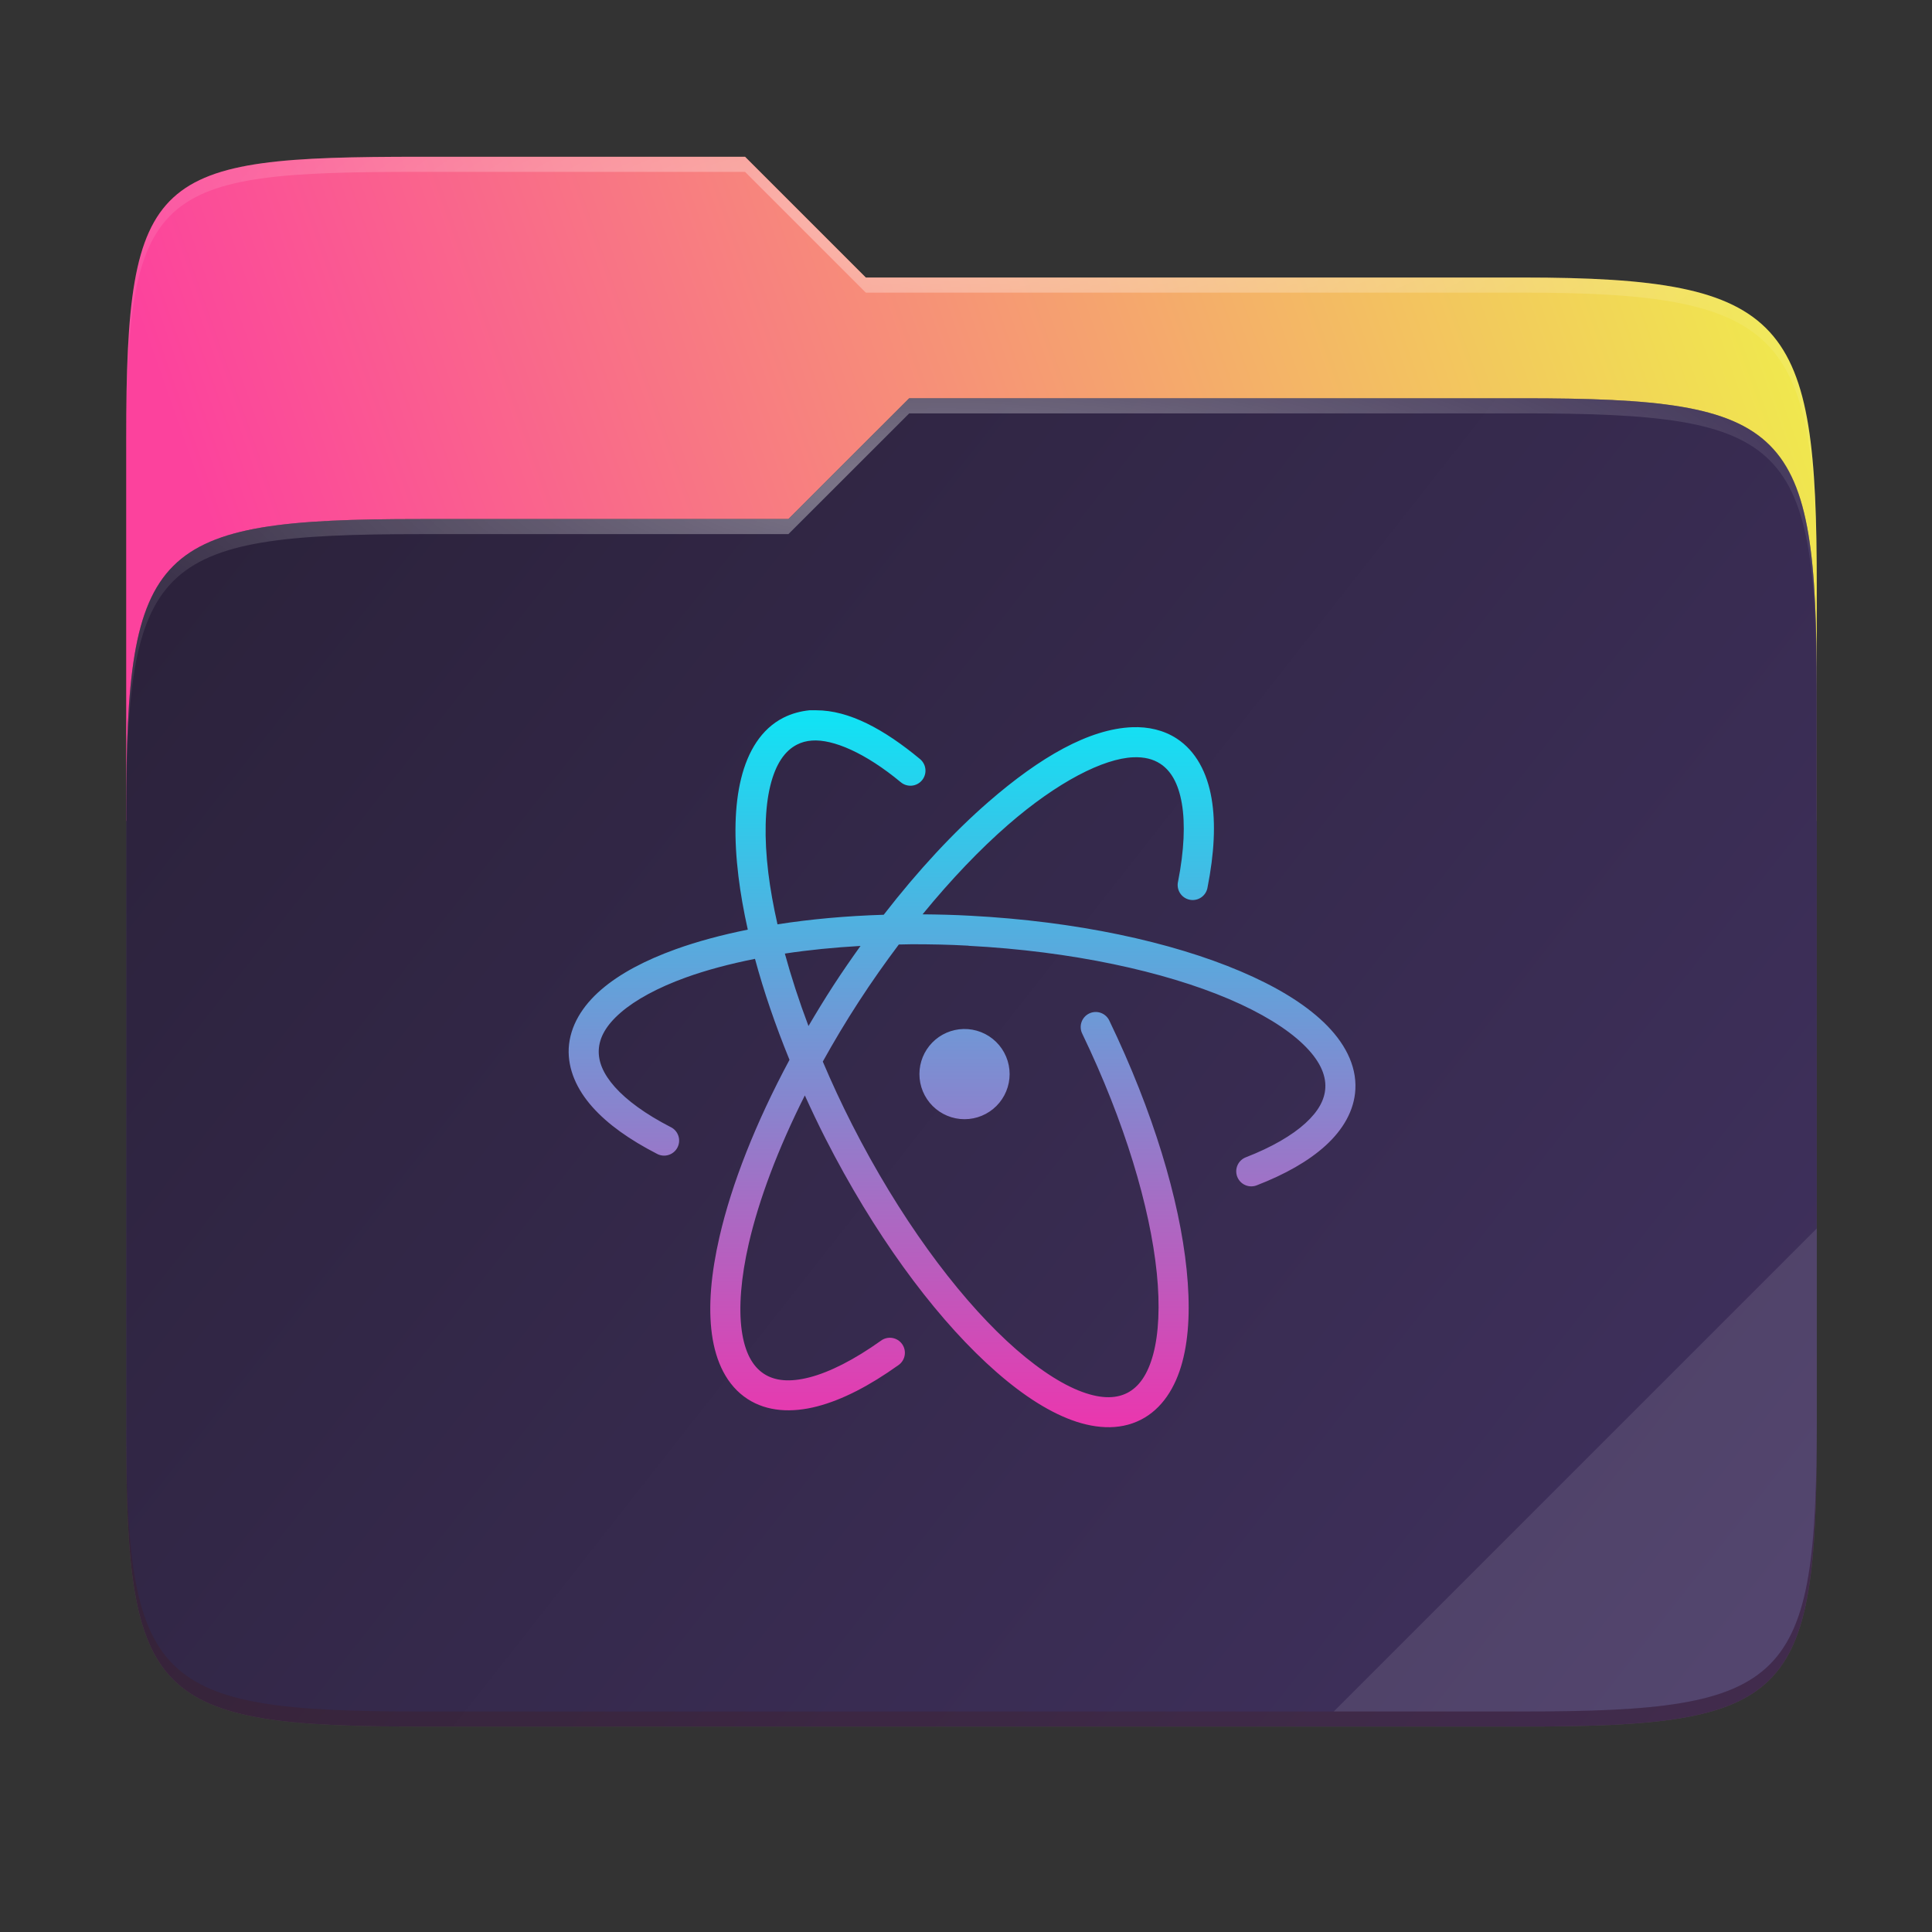<svg fill="none" height="256" viewBox="0 0 256 256" width="256" xmlns="http://www.w3.org/2000/svg" xmlns:xlink="http://www.w3.org/1999/xlink">
  <rect x="0" y="0" width="256" height="256" fill="#333333" stroke="none"/>
  <linearGradient id="paint0_linear" gradientUnits="userSpaceOnUse" x1="241" x2="17" y1="50" y2="129">
    <stop offset="0" stop-color="#f0ea4d"/>
    <stop offset=".874" stop-color="#fc429d"/>
  </linearGradient>
  <linearGradient id="paint1_linear" gradientUnits="userSpaceOnUse" x1="17" x2="241" y1="53" y2="229">
    <stop offset="0" stop-color="#2a2139"/>
    <stop offset="1" stop-color="#413260"/>
  </linearGradient>
  <linearGradient id="lg1">
    <stop offset="0" stop-color="#fff"/>
    <stop offset="1" stop-color="#fff" stop-opacity=".204"/>
  </linearGradient>
  <radialGradient id="paint2_radial" cx="0" cy="0" gradientTransform="matrix(112.006 0 0 29.462 128.726 28.773)" gradientUnits="userSpaceOnUse" r="1" xlink:href="#lg1"/>
  <radialGradient id="paint3_radial" cx="0" cy="0" gradientTransform="matrix(112.006 0 0 28.462 124.726 64.775)" gradientUnits="userSpaceOnUse" r="1" xlink:href="#lg1"/>
  <linearGradient id="paint4_linear" gradientUnits="userSpaceOnUse" x1="127.478" x2="127.478" y1="94.112" y2="189.111">
    <stop offset="0" stop-color="#0fe4f5"/>
    <stop offset="1" stop-color="#eb36ae"/>
  </linearGradient>
  <path d="m55.717 20.772c-35.37 0-38.996 1.999-38.996 37.299v50.706h224.011v-31.08c0-35.3-3.626-40.924-38.996-40.924h-87.01l-16.001-16.001z" fill="url(#paint0_linear)"/>
  <path d="m55.716 68.775c-35.37 0-38.995 3.625-38.995 38.924v82.159c0 35.299 3.625 38.924 38.995 38.924h146.02c35.371 0 38.996-3.625 38.996-38.924v-98.16c0-35.299-3.625-38.925-38.996-38.925h-81.26l-16.009 16.001z" fill="#685f55" opacity=".5"/>
  <path d="m55.716 68.775c-35.37 0-38.995 3.625-38.995 38.924v82.159c0 35.299 3.625 38.924 38.995 38.924h146.02c35.371 0 38.996-3.625 38.996-38.924v-98.16c0-35.299-3.625-38.925-38.996-38.925h-81.26l-16.009 16.001z" fill="url(#paint1_linear)"/>
  <path d="m55.717 20.772c-35.37 0-38.996 1.999-38.996 37.299v2c0-35.3 3.626-37.299 38.996-37.299h43.008l16.001 16.001h87.01c35.37 0 38.996 5.624 38.996 40.924v-2c0-35.3-3.626-40.924-38.996-40.924h-87.01l-16.001-16.001z" fill="url(#paint2_radial)" opacity=".4"/>
  <path d="m120.476 52.774-16.009 16.001h-48.75c-35.37 0-38.996 3.624-38.996 38.923v2c0-35.299 3.626-38.923 38.996-38.923h48.75l16.009-16.001h81.26c35.37 0 38.996 3.624 38.996 38.924v-2c0-35.3-3.626-38.924-38.996-38.924z" fill="url(#paint3_radial)" opacity=".4"/>
  <path d="m240.732 162.779-64.003 64.003h25.007c35.37 0 38.996-3.624 38.996-38.923z" fill="#fff" opacity=".1"/>
  <path d="m16.721 187.859v2c0 35.299 3.626 38.923 38.996 38.923h146.019c35.37 0 38.996-3.624 38.996-38.923v-2c0 35.299-3.626 38.923-38.996 38.923h-146.019c-35.37 0-38.996-3.624-38.996-38.923z" fill="#491706" opacity=".2"/>
  <path d="m108.152 94.112c-.29 0-.578 0-.865 0-1.215.122-2.408.441-3.5.998-2.912 1.484-4.699 4.446-5.586 8.055-.887 3.608-.958 7.98-.355 12.943.273 2.244.692 4.612 1.24 7.073-3.484.704-6.7 1.568-9.551 2.597-4.049 1.462-7.408 3.228-9.889 5.371-2.48 2.144-4.12 4.781-4.287 7.739-.136 2.817 1.091 5.495 3.143 7.8 2.052 2.306 4.944 4.34 8.5 6.172.234.135.492.221.76.253s.539.009.798-.067c.259-.076.499-.204.707-.376.208-.172.379-.384.502-.624s.197-.502.216-.771c.019-.269-.017-.54-.105-.794-.089-.255-.228-.489-.41-.689-.182-.199-.402-.359-.648-.471-3.257-1.678-5.763-3.504-7.344-5.281s-2.218-3.405-2.137-4.949c.085-1.623.973-3.249 2.914-4.926 1.941-1.678 4.89-3.296 8.627-4.645 2.677-.966 5.767-1.794 9.158-2.468 1.149 4.264 2.687 8.764 4.572 13.38-4.492 8.367-7.663 16.44-9.275 23.448-1.121 4.869-1.509 9.225-1.006 12.904s1.982 6.81 4.723 8.59c2.6 1.689 5.862 1.853 9.225.98 3.363-.873 6.956-2.753 10.717-5.433.225-.147.418-.337.568-.56s.253-.474.303-.737c.051-.264.047-.535-.01-.798-.057-.262-.167-.51-.322-.729-.156-.219-.354-.404-.583-.545-.228-.14-.483-.233-.749-.272-.266-.04-.536-.025-.796.043s-.503.187-.716.352c-3.492 2.488-6.735 4.131-9.404 4.824s-4.628.469-6.057-.459c-1.504-.977-2.547-2.824-2.953-5.791-.406-2.967-.106-6.927.941-11.479 1.331-5.784 3.858-12.531 7.427-19.621.859 1.891 1.756 3.79 2.729 5.699 6.382 12.527 13.996 22.931 21.314 29.741 3.659 3.405 7.239 5.927 10.678 7.33s6.888 1.688 9.799.205c2.8-1.427 4.583-4.235 5.498-7.648.915-3.414 1.051-7.544.572-12.231-.958-9.373-4.457-20.984-10.232-32.984-.11-.242-.267-.459-.462-.639s-.424-.319-.674-.41c-.249-.09-.514-.13-.779-.116-.265.013-.525.08-.764.195s-.453.277-.628.476c-.176.199-.31.431-.395.683-.085.251-.118.517-.099.782.02.265.092.523.213.759 5.611 11.659 8.972 22.943 9.863 31.662.446 4.36.259 8.07-.471 10.791-.729 2.722-1.913 4.347-3.449 5.129-1.598.814-3.716.788-6.49-.344s-6.049-3.372-9.469-6.554c-6.84-6.366-14.27-16.457-20.474-28.633-1.435-2.816-2.727-5.615-3.901-8.377 1.459-2.628 3.041-5.282 4.766-7.938 1.723-2.654 3.503-5.176 5.308-7.576.57-.007 1.128-.03 1.704-.034 2.47 0 4.986.044 7.533.19l.013.015c13.647.715 25.894 3.394 34.487 7.05 4.296 1.829 7.663 3.908 9.824 5.981s3.047 4 2.953 5.791c-.081 1.548-.884 3.088-2.648 4.695-1.765 1.607-4.451 3.175-7.877 4.504-.245.094-.469.235-.659.416-.19.18-.343.396-.449.636-.107.24-.165.498-.171.76s.039.523.133.767c.095.245.237.468.418.658s.398.342.638.447c.24.106.498.163.76.169.262.005.523-.041.767-.136 3.741-1.451 6.837-3.184 9.125-5.268 2.288-2.083 3.798-4.623 3.945-7.445.171-3.263-1.494-6.301-4.173-8.871-2.68-2.57-6.436-4.814-11.034-6.77-9.191-3.91-21.791-6.632-35.824-7.369h-.011c-2.143-.121-4.243-.168-6.309-.185 3.786-4.625 7.633-8.648 11.334-11.866 6.522-5.671 12.647-8.795 16.607-8.945 1.466-.056 2.612.242 3.551.852 1.41.915 2.402 2.588 2.863 5.256.462 2.667.314 6.224-.496 10.345-.064.262-.074.534-.029.8.044.265.142.519.287.746s.335.422.557.573c.223.152.474.257.739.308.264.052.536.05.799-.007.264-.056.513-.166.733-.321.22-.156.406-.354.547-.584.141-.229.234-.485.274-.751.873-4.446 1.106-8.425.523-11.797s-2.063-6.245-4.633-7.914c-1.712-1.109-3.757-1.571-5.867-1.49-5.704.216-12.201 3.936-19.076 9.914-4.588 3.989-9.306 9.061-13.86 14.937-4.986.155-9.712.585-14.076 1.268-.541-2.397-.958-4.697-1.218-6.84-.564-4.64-.449-8.618.267-11.529.716-2.912 1.94-4.632 3.537-5.446.599-.305 1.221-.479 1.973-.535 2.793-.21 7.081 1.622 11.783 5.524.202.167.434.293.684.37.25.078.513.105.774.081s.514-.1.746-.222c.231-.122.436-.289.604-.49.167-.201.293-.434.37-.684.078-.25.105-.513.081-.774s-.1-.514-.222-.746c-.122-.231-.289-.436-.49-.604-4.786-3.97-9.411-6.468-13.758-6.468zm5.873 31.227c-1.211 1.693-2.412 3.422-3.582 5.224-1.169 1.801-2.261 3.598-3.314 5.391-1.25-3.311-2.29-6.524-3.133-9.6 3.142-.478 6.512-.812 10.029-1.015zm13.641 11.009c-1.561.037-3.046.682-4.137 1.799s-1.702 2.617-1.701 4.178c.001 1.585.631 3.104 1.752 4.224 1.12 1.12 2.64 1.75 4.225 1.75 1.584 0 3.104-.63 4.225-1.75 1.12-1.12 1.75-2.639 1.751-4.224 0-.797-.159-1.585-.468-2.32-.309-.734-.761-1.399-1.331-1.956s-1.245-.994-1.986-1.286c-.742-.292-1.534-.433-2.33-.415z" fill="url(#paint4_linear)"/>
</svg>
